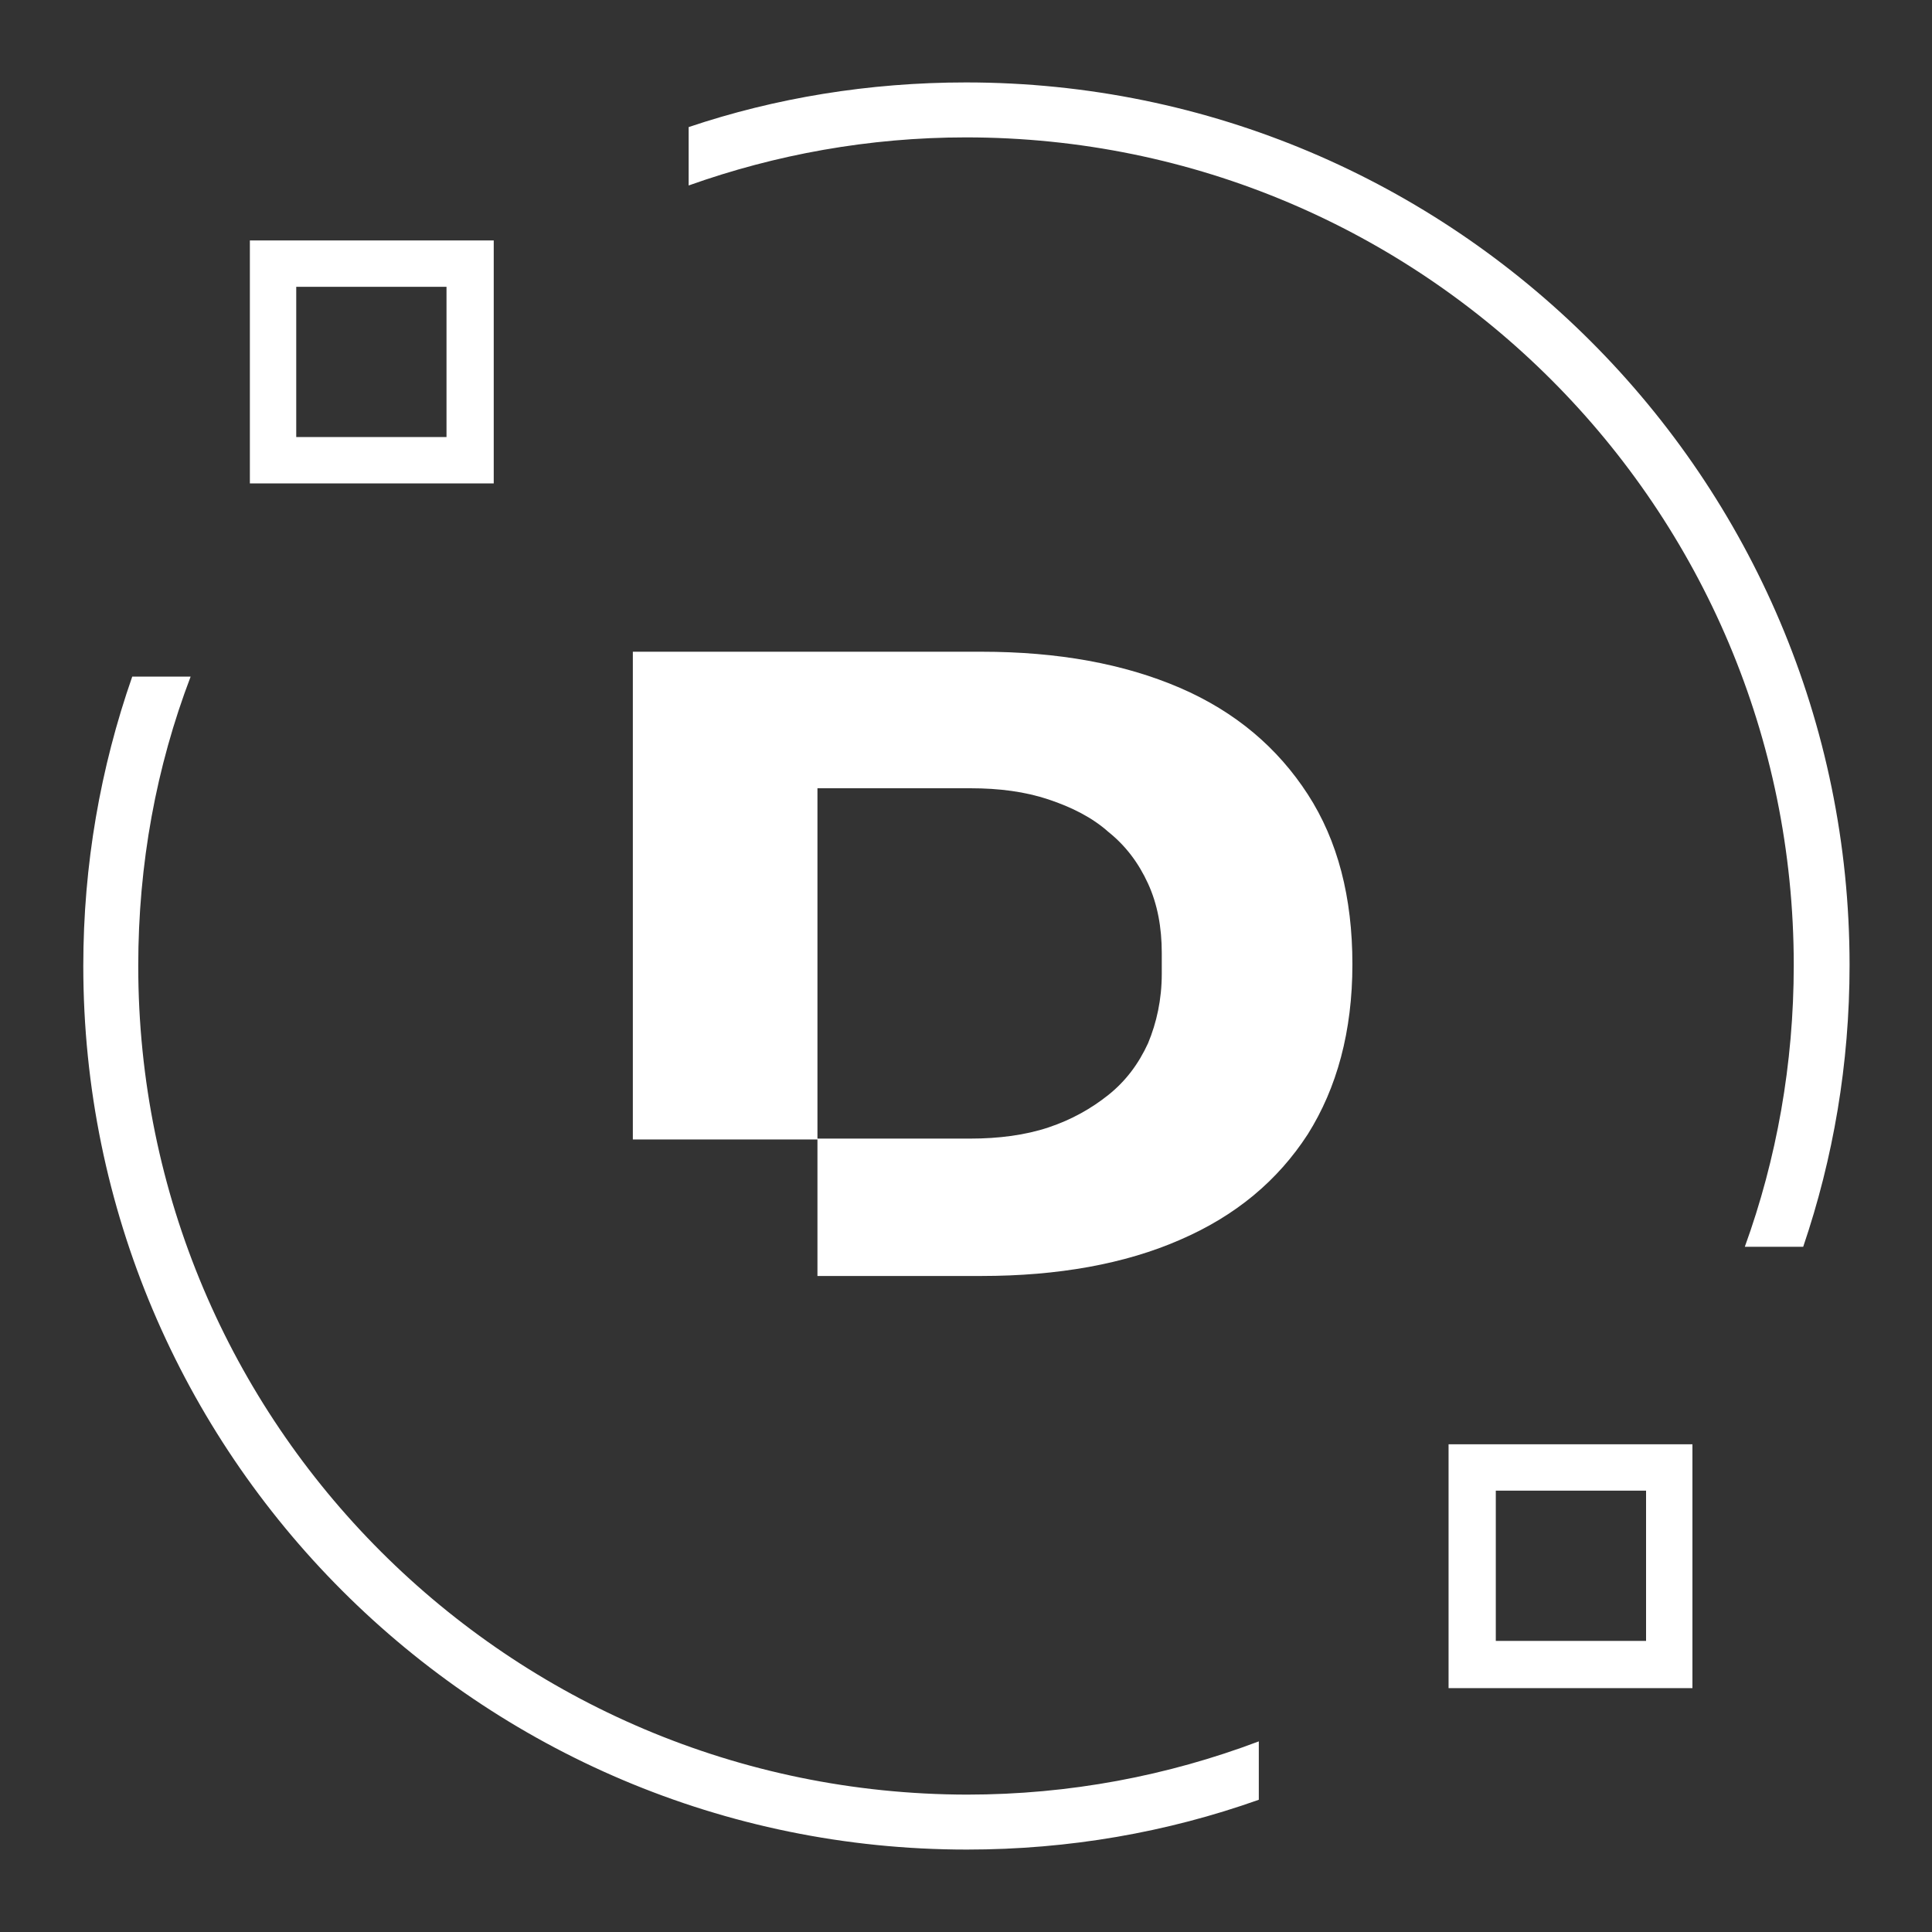 <?xml version="1.0" encoding="utf-8"?>
<!-- Generator: Adobe Illustrator 27.9.0, SVG Export Plug-In . SVG Version: 6.00 Build 0)  -->
<svg version="1.1" id="Capa_1" xmlns="http://www.w3.org/2000/svg" xmlns:xlink="http://www.w3.org/1999/xlink" x="0px" y="0px"
	 viewBox="0 0 225 225" style="enable-background:new 0 0 225 225;" xml:space="preserve">
<rect x="0" y="0" width="225" height="225" fill="#333333" stroke="none"/>
<style type="text/css">
	.st0{fill:#FFFFFF;}
</style>
<g>
	<g>
		<g>
			<path class="st0" d="M152.3,92.5c-3.5-5.4-8.4-9.6-14.9-12.4c-6.5-2.8-14.2-4.2-23.1-4.2H73.7v56.8h21.5V91.8H113
				c3.4,0,6.4,0.4,9.1,1.3c2.7,0.9,5.1,2.1,7,3.8c2,1.6,3.5,3.6,4.6,6c1.1,2.4,1.6,5.1,1.6,8.1v2.4c0,3-0.6,5.7-1.6,8.1
				c-1.1,2.4-2.6,4.4-4.6,6c-2,1.6-4.3,2.9-7,3.8c-2.7,0.9-5.8,1.3-9.1,1.3H95.2v16h19.1c8.9,0,16.7-1.4,23.1-4.2
				c6.5-2.8,11.4-6.9,14.9-12.3c3.4-5.4,5.2-12,5.2-19.8C157.5,104.5,155.8,97.9,152.3,92.5z"/>
		</g>
		<g>
			<g>
				<path class="st0" d="M57.4,56.3H29.1V28h28.4V56.3z M34.5,50.9H52V33.4H34.5V50.9z"/>
			</g>
		</g>
		<g>
			<g>
				<path class="st0" d="M197.1,196.6h-28.4v-28.4h28.4V196.6z M174.2,191.1h17.5v-17.5h-17.5V191.1z"/>
			</g>
		</g>
		<path class="st0" d="M112.5,9.6c-11.3,0-22.2,1.8-32.3,5.2v6.8c10.1-3.6,21-5.6,32.3-5.6c53.3,0,96.4,43.2,96.4,96.4
			c0,11.5-2,22.6-5.7,32.8h6.8c3.5-10.3,5.4-21.3,5.4-32.8C215.4,55.7,169.3,9.6,112.5,9.6z M16.1,112.5c0-11.9,2.1-23.2,6.1-33.7
			h-6.8c-3.7,10.6-5.7,21.9-5.7,33.7c0,56.8,46.1,102.9,102.9,102.9c11.9,0,23.3-2,34-5.8v-6.8c-10.6,4-22,6.2-34,6.2
			C59.3,208.9,16.1,165.8,16.1,112.5z"/>
	</g>
</g>
</svg>
